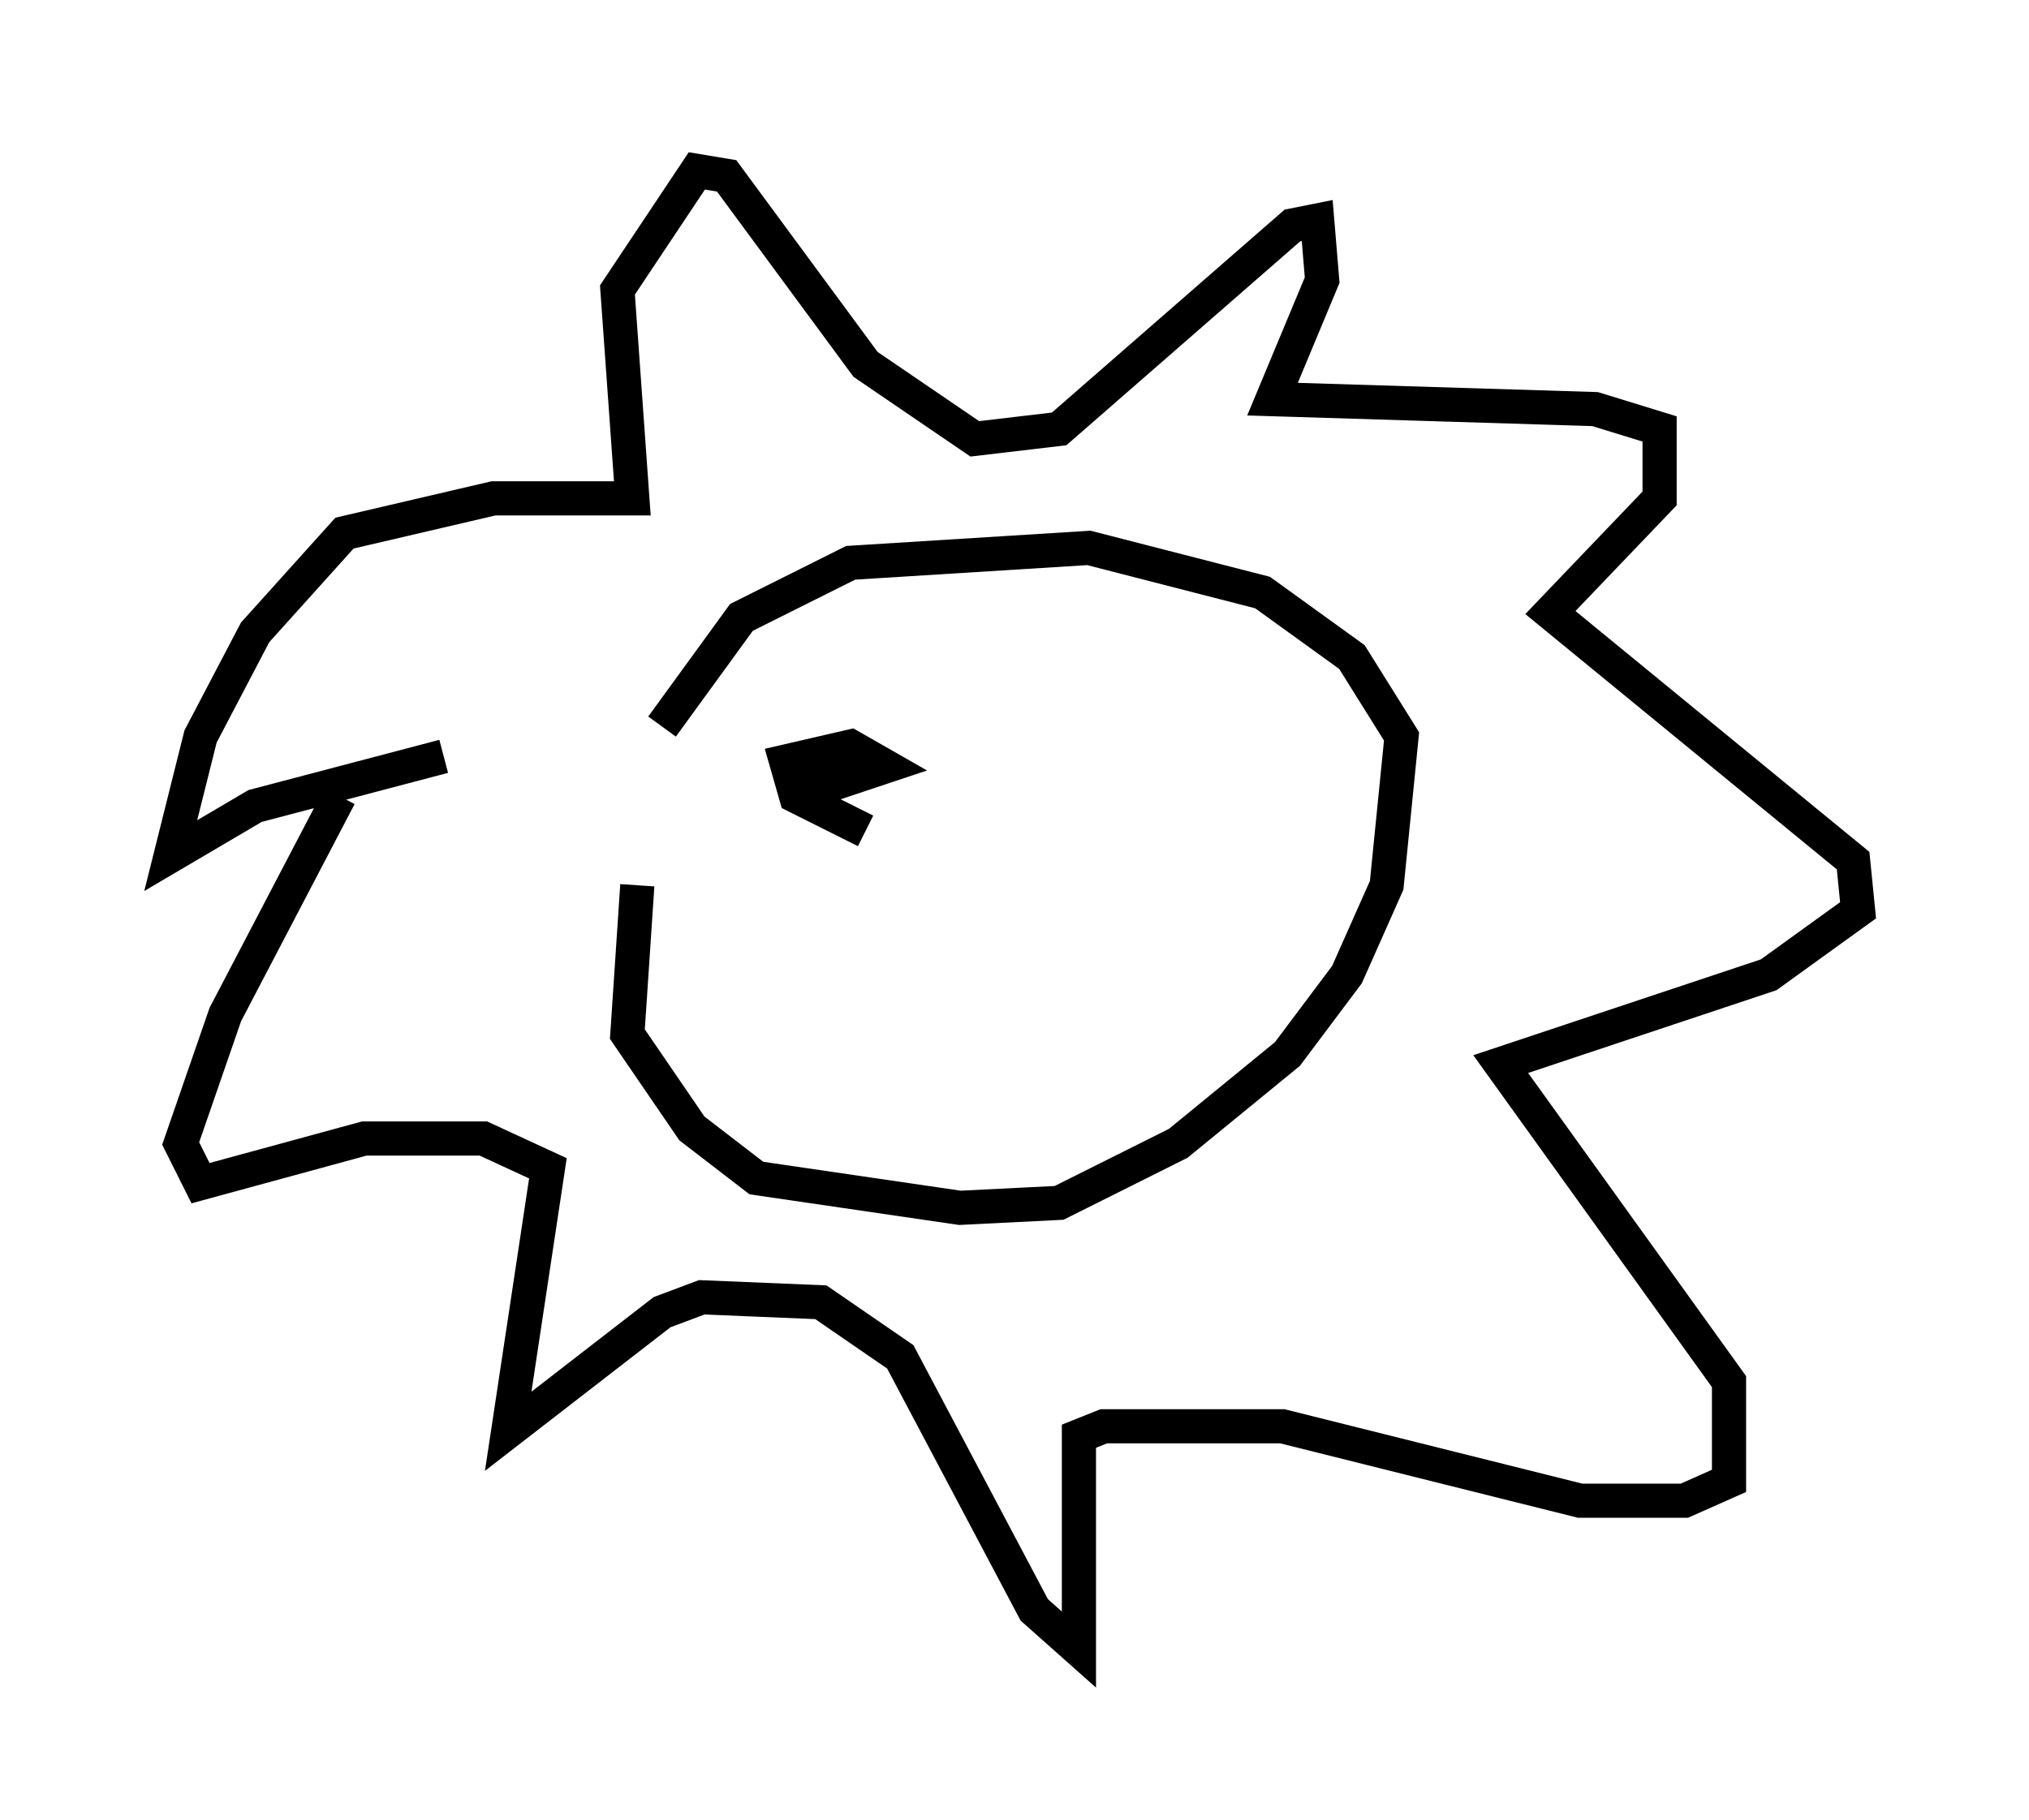 <?xml version="1.0" encoding="utf-8" ?>
<svg baseProfile="full" height="53.285" version="1.1" width="59.385" xmlns="http://www.w3.org/2000/svg" xmlns:ev="http://www.w3.org/2001/xml-events" xmlns:xlink="http://www.w3.org/1999/xlink"><defs /><rect fill="white" height="53.285" width="59.385" x="0" y="0" /><path d="M20.687, 20.106 m-2.034, 5.81 l-0.291, 4.358 1.888, 2.76 l1.888, 1.453 5.955, 0.872 l2.905, -0.145 3.486, -1.743 l3.196, -2.615 1.743, -2.324 l1.162, -2.615 0.436, -4.358 l-1.453, -2.324 -2.615, -1.888 l-5.084, -1.307 -6.972, 0.436 l-3.196, 1.598 -2.324, 3.196 m-6.391, 0.872 l-5.52, 1.453 -2.469, 1.453 l0.872, -3.486 1.598, -3.05 l2.615, -2.905 4.358, -1.017 l4.067, 0.0 -0.436, -6.101 l2.324, -3.486 0.872, 0.145 l4.067, 5.52 3.196, 2.179 l2.469, -0.291 6.827, -5.955 l0.726, -0.145 0.145, 1.743 l-1.453, 3.486 9.441, 0.291 l1.888, 0.581 0.0, 2.034 l-3.196, 3.341 8.86, 7.263 l0.145, 1.453 -2.615, 1.888 l-7.844, 2.615 6.682, 9.296 l0.0, 2.905 -1.307, 0.581 l-3.05, 0.0 -8.715, -2.179 l-5.229, 0.0 -0.726, 0.291 l0.0, 6.246 -1.307, -1.162 l-3.922, -7.408 -2.324, -1.598 l-3.486, -0.145 -1.162, 0.436 l-4.503, 3.486 1.162, -7.698 l-1.888, -0.872 -3.486, 0.0 l-4.793, 1.307 -0.581, -1.162 l1.307, -3.777 3.341, -6.391 m13.654, -0.872 l1.017, 0.436 1.307, -0.436 l-1.017, -0.581 -1.888, 0.436 l0.291, 1.017 2.034, 1.017 m6.827, -3.486 " fill="none" stroke="black" stroke-width="1" /></svg>